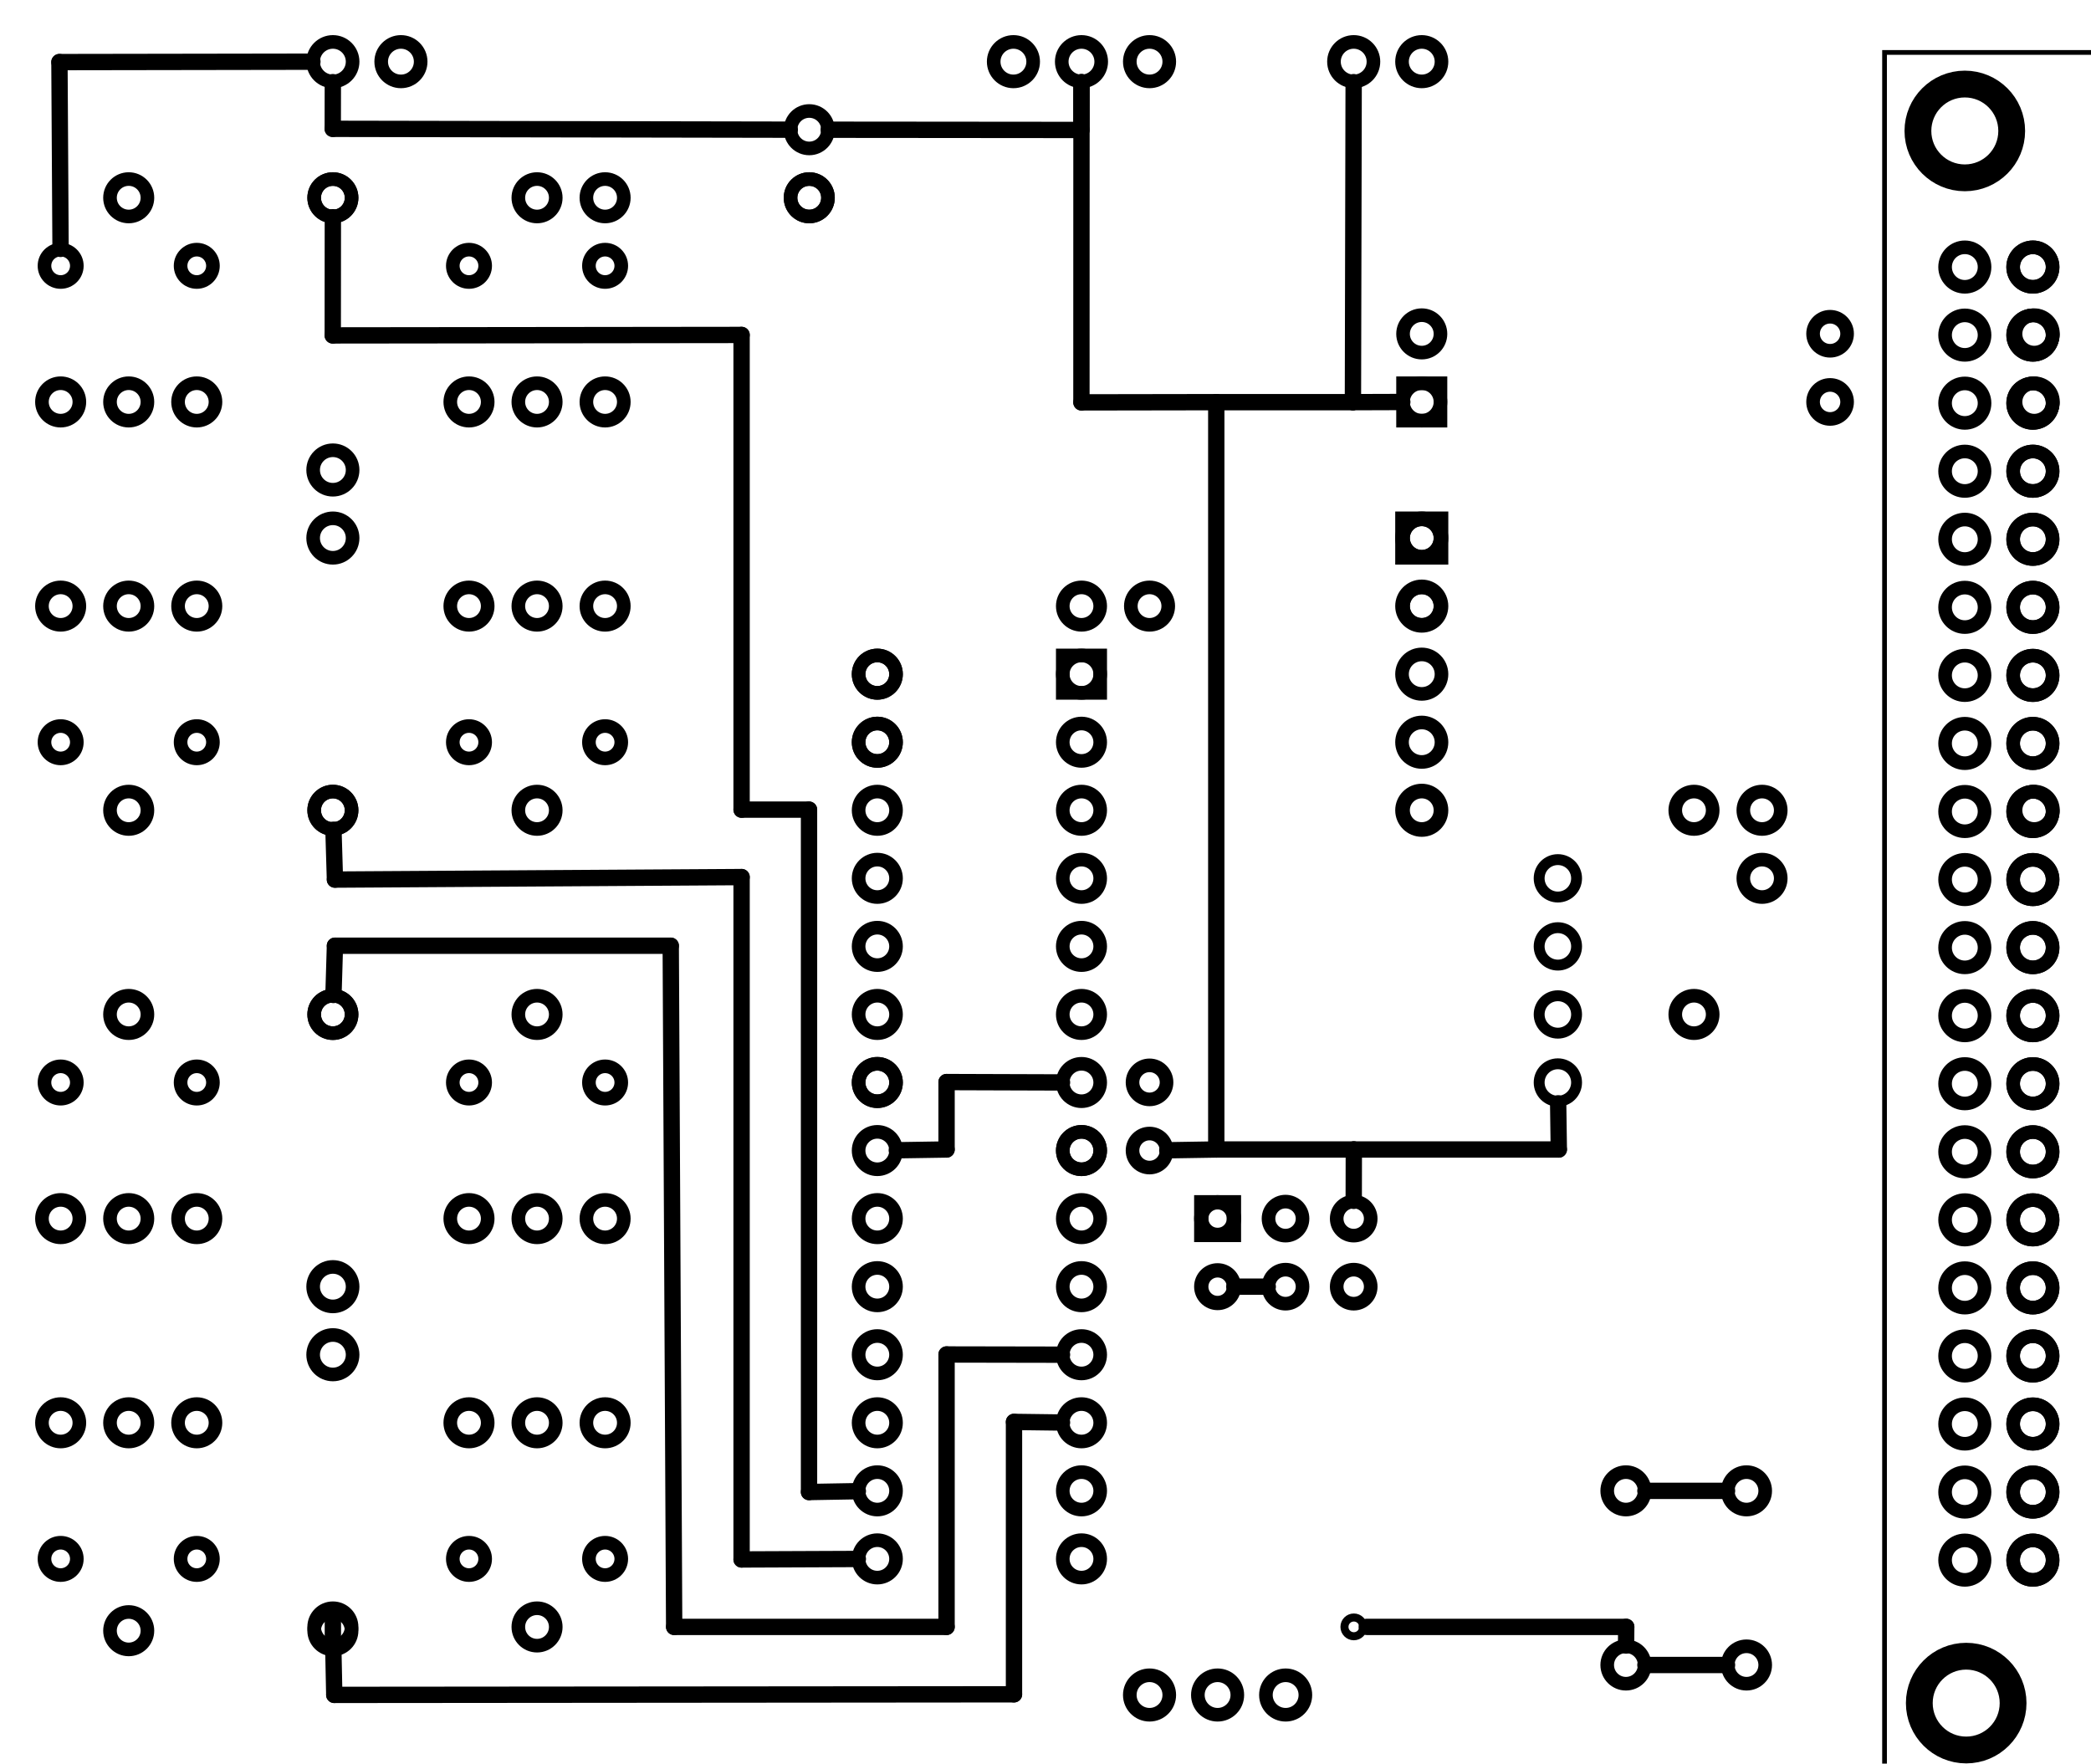 <?xml version='1.0' encoding='UTF-8' standalone='no'?>
<!-- Created with Fritzing (http://www.fritzing.org/) -->
<svg xmlns="http://www.w3.org/2000/svg" width="3.072in" height="2.591in" x="0in" version="1.2" viewBox="0 0 221.206 186.583"  baseProfile="tiny" xmlns:svg="http://www.w3.org/2000/svg" y="0in">
 <g transform="matrix(-1, 0, 0, 1, 221.206, 0)">
  <g partID="854335990">
   <g transform="translate(22.123,5.26)">
    <g transform="matrix(0,1,-1,0,0,0)">
     <g id="board" >
      <rect width="183.676" id="boardoutline" height="84.463" x="0.288" fill="none" stroke="black" fill-opacity="0.5"  stroke-width="0.5" y="0.288"/>
     </g>
    </g>
   </g>
  </g>
  <g partID="57640">
   <g id="board" />
  </g>
  <g partID="854455601">
   <g transform="translate(59.11,90.273)">
    <g transform="matrix(0,1,-1,0,0,0)">
     <g id="copper1" >
      <circle id="connector4" r="1.98" cx="2.649" cy="2.714" fill="none" stroke="black"  stroke-width="1.152"/>
      <circle id="connector5" r="1.98" cx="9.85" cy="2.714" fill="none" stroke="black"  stroke-width="1.152"/>
      <circle id="connector6" r="1.979" cx="17.051" cy="2.714" fill="none" stroke="black"  stroke-width="1.152"/>
      <circle id="connector7" r="1.979" cx="24.25" cy="2.714" fill="none" stroke="black"  stroke-width="1.152"/>
     </g>
    </g>
   </g>
  </g>
  <g partID="854472931">
   <g transform="translate(173.756,11.563)">
    <g transform="matrix(0,-1,1,0,0,0)">
     <g id="copper1" >
      <g id="copper0" >
       <circle id="connector0pin" r="2.088" cx="5.04" cy="5.04" fill="none" stroke="black"  stroke-width="1.44"/>
       <circle id="connector1pin" r="2.088" cx="5.04" cy="12.24" fill="none" stroke="black"  stroke-width="1.44"/>
      </g>
     </g>
    </g>
   </g>
  </g>
  <g partID="854472901">
   <g transform="translate(65.756,11.563)">
    <g transform="matrix(0,-1,1,0,0,0)">
     <g id="copper1" >
      <g id="copper0" >
       <circle id="connector0pin" r="2.088" cx="5.04" cy="5.04" fill="none" stroke="black"  stroke-width="1.44"/>
       <circle id="connector1pin" r="2.088" cx="5.04" cy="12.24" fill="none" stroke="black"  stroke-width="1.44"/>
      </g>
     </g>
    </g>
   </g>
  </g>
  <g partID="854498881">
   <g transform="translate(102.476,111.629)">
    <g transform="matrix(0,1,-1,0,0,0)">
     <g id="copper1" >
      <circle id="connector0pin" r="1.8" cx="2.88" cy="2.88" fill="none" stroke="black"  stroke-width="1.44"/>
      <circle id="connector1pin" r="1.8" cx="10.093" cy="2.88" fill="none" stroke="black"  stroke-width="1.44"/>
     </g>
    </g>
   </g>
  </g>
  <g partID="854474411">
   <g transform="translate(30.476,32.429)">
    <g transform="matrix(0,1,-1,0,0,0)">
     <g id="copper1" >
      <circle id="connector0pin" r="1.8" cx="2.88" cy="2.88" fill="none" stroke="black"  stroke-width="1.44"/>
      <circle id="connector1pin" r="1.8" cx="10.093" cy="2.88" fill="none" stroke="black"  stroke-width="1.44"/>
     </g>
    </g>
   </g>
  </g>
  <g partID="854474441">
   <g transform="translate(63.236,46.483)">
    <g transform="matrix(0,-1,1,0,0,0)">
     <g id="copper1" >
      <g id="copper0" >
       <rect width="3.96" id="rect11" height="3.96" x="1.98" fill="none" stroke="black"  y="5.58" stroke-width="1.44"/>
       <circle r="1.98" id="connector0pin" cx="3.96" cy="7.56" fill="none" stroke="black"  stroke-width="1.44"/>
       <circle r="1.98" id="connector1pin" cx="11.16" cy="7.56" fill="none" stroke="black"  stroke-width="1.44"/>
      </g>
     </g>
    </g>
   </g>
  </g>
  <g partID="854440011">
   <g transform="translate(195.356,33.163)">
    <g transform="matrix(0,-1,1,0,0,0)">
     <g id="copper1" >
      <g id="copper0" >
       <circle id="connector0pin" r="1.712" cx="5.04" cy="5.04" fill="none" stroke="black"  stroke-width="1.44"/>
       <circle id="connector1pin" r="1.712" cx="5.04" cy="19.44" fill="none" stroke="black"  stroke-width="1.44"/>
      </g>
     </g>
    </g>
   </g>
  </g>
  <g partID="854439991">
   <g transform="translate(152.156,33.163)">
    <g transform="matrix(5.55112e-16,-1,1,5.55112e-16,0,0)">
     <g id="copper1" >
      <g id="copper0" >
       <circle id="connector0pin" r="1.712" cx="5.04" cy="5.04" fill="none" stroke="black"  stroke-width="1.44"/>
       <circle id="connector1pin" r="1.712" cx="5.04" cy="19.44" fill="none" stroke="black"  stroke-width="1.44"/>
      </g>
     </g>
    </g>
   </g>
  </g>
  <g partID="854419251">
   <g transform="translate(152.156,83.563)">
    <g transform="matrix(0,-1,1,0,0,0)">
     <g id="copper1" >
      <g id="copper0" >
       <circle id="connector0pin" r="1.712" cx="5.04" cy="5.04" fill="none" stroke="black"  stroke-width="1.44"/>
       <circle id="connector1pin" r="1.712" cx="5.04" cy="19.44" fill="none" stroke="black"  stroke-width="1.44"/>
      </g>
     </g>
    </g>
   </g>
  </g>
  <g partID="854419231">
   <g transform="translate(195.356,83.563)">
    <g transform="matrix(0,-1,1,0,0,0)">
     <g id="copper1" >
      <g id="copper0" >
       <circle id="connector0pin" r="1.712" cx="5.04" cy="5.04" fill="none" stroke="black"  stroke-width="1.44"/>
       <circle id="connector1pin" r="1.712" cx="5.04" cy="19.44" fill="none" stroke="black"  stroke-width="1.44"/>
      </g>
     </g>
    </g>
   </g>
  </g>
  <g partID="854417181">
   <g transform="translate(195.356,119.563)">
    <g transform="matrix(0,-1,1,0,0,0)">
     <g id="copper1" >
      <g id="copper0" >
       <circle id="connector0pin" r="1.712" cx="5.04" cy="5.04" fill="none" stroke="black"  stroke-width="1.44"/>
       <circle id="connector1pin" r="1.712" cx="5.04" cy="19.44" fill="none" stroke="black"  stroke-width="1.44"/>
      </g>
     </g>
    </g>
   </g>
  </g>
  <g partID="854416101">
   <g transform="translate(152.156,119.563)">
    <g transform="matrix(0,-1,1,0,0,0)">
     <g id="copper1" >
      <g id="copper0" >
       <circle id="connector0pin" r="1.712" cx="5.04" cy="5.04" fill="none" stroke="black"  stroke-width="1.44"/>
       <circle id="connector1pin" r="1.712" cx="5.04" cy="19.44" fill="none" stroke="black"  stroke-width="1.44"/>
      </g>
     </g>
    </g>
   </g>
  </g>
  <g partID="854413011">
   <g transform="translate(195.356,169.963)">
    <g transform="matrix(0,-1,1,0,0,0)">
     <g id="copper1" >
      <g id="copper0" >
       <circle id="connector0pin" r="1.712" cx="5.04" cy="5.04" fill="none" stroke="black"  stroke-width="1.44"/>
       <circle id="connector1pin" r="1.712" cx="5.04" cy="19.44" fill="none" stroke="black"  stroke-width="1.44"/>
      </g>
     </g>
    </g>
   </g>
  </g>
  <g partID="854408931">
   <g transform="translate(152.156,169.963)">
    <g transform="matrix(0,-1,1,0,0,0)">
     <g id="copper1" >
      <g id="copper0" >
       <circle id="connector0pin" r="1.712" cx="5.04" cy="5.04" fill="none" stroke="black"  stroke-width="1.44"/>
       <circle id="connector1pin" r="1.712" cx="5.04" cy="19.44" fill="none" stroke="black"  stroke-width="1.44"/>
      </g>
     </g>
    </g>
   </g>
  </g>
  <g partID="854340291">
   <g transform="translate(5.365,5.875)">
    <g id="copper1" >
     <circle r="4.961" id="nonconn0" cx="7.978" cy="7.978" fill="none" stroke="black"  stroke-width="2.835"/>
    </g>
   </g>
  </g>
  <g partID="854340261">
   <g transform="translate(5.218,172.201)">
    <g id="copper1" >
     <circle r="4.961" id="nonconn0" cx="7.978" cy="7.978" fill="none" stroke="black"  stroke-width="2.835"/>
    </g>
   </g>
  </g>
  <g partID="854344601">
   <g transform="translate(104.636,174.283)">
    <g transform="matrix(0,1,-1,0,0,0)">
     <g id="copper1" >
      <g id="copper0" >
       <circle id="connector0pin" r="2.088" cx="5.04" cy="5.04" fill="none" stroke="black"  stroke-width="1.44"/>
       <circle id="connector1pin" r="2.088" cx="5.04" cy="12.24" fill="none" stroke="black"  stroke-width="1.44"/>
       <circle id="connector2pin" r="2.088" cx="5.04" cy="19.44" fill="none" stroke="black"  stroke-width="1.44"/>
      </g>
     </g>
    </g>
   </g>
  </g>
  <g partID="854344581">
   <g transform="translate(119.036,1.483)">
    <g transform="matrix(0,1,-1,0,0,0)">
     <g id="copper1" >
      <g id="copper0" >
       <circle id="connector0pin" r="2.088" cx="5.04" cy="5.04" fill="none" stroke="black"  stroke-width="1.44"/>
       <circle id="connector1pin" r="2.088" cx="5.04" cy="12.24" fill="none" stroke="black"  stroke-width="1.44"/>
       <circle id="connector2pin" r="2.088" cx="5.04" cy="19.44" fill="none" stroke="black"  stroke-width="1.44"/>
      </g>
     </g>
    </g>
   </g>
  </g>
  <g partID="854462621">
   <g transform="translate(1.102,23.213)">
    <g id="copper1"  gorn="0.3">
     <g id="copper0"  gorn="0.3.0">
      <circle r="2.088" id="connector0pin" cx="5.04" cy="5.04" fill="none" stroke="black"  stroke-width="1.44" gorn="0.3.0.0"/>
      <circle r="2.088" id="connector1pin" cx="5.04" cy="12.24" fill="none" stroke="black"  stroke-width="1.44" gorn="0.3.0.1"/>
      <circle r="2.088" id="connector2pin" cx="5.04" cy="19.44" fill="none" stroke="black"  stroke-width="1.44" gorn="0.3.0.2"/>
      <circle r="2.088" id="connector3pin" cx="5.04" cy="26.64" fill="none" stroke="black"  stroke-width="1.44" gorn="0.3.0.3"/>
      <circle r="2.088" id="connector4pin" cx="5.04" cy="33.84" fill="none" stroke="black"  stroke-width="1.44" gorn="0.3.0.4"/>
      <circle r="2.088" id="connector5pin" cx="5.04" cy="41.04" fill="none" stroke="black"  stroke-width="1.44" gorn="0.3.0.5"/>
      <circle r="2.088" id="connector6pin" cx="5.04" cy="48.24" fill="none" stroke="black"  stroke-width="1.44" gorn="0.3.0.6"/>
      <circle r="2.088" id="connector7pin" cx="5.04" cy="55.44" fill="none" stroke="black"  stroke-width="1.44" gorn="0.3.0.7"/>
      <circle r="2.088" id="connector8pin" cx="5.04" cy="62.64" fill="none" stroke="black"  stroke-width="1.44" gorn="0.3.0.8"/>
      <circle r="2.088" id="connector9pin" cx="5.04" cy="69.84" fill="none" stroke="black"  stroke-width="1.44" gorn="0.3.0.9"/>
      <circle r="2.088" id="connector10pin" cx="5.04" cy="77.04" fill="none" stroke="black"  stroke-width="1.44" gorn="0.3.0.10"/>
      <circle r="2.088" id="connector11pin" cx="5.04" cy="84.24" fill="none" stroke="black"  stroke-width="1.44" gorn="0.3.0.11"/>
      <circle r="2.088" id="connector12pin" cx="5.04" cy="91.44" fill="none" stroke="black"  stroke-width="1.44" gorn="0.3.0.12"/>
      <circle r="2.088" id="connector13pin" cx="5.04" cy="98.64" fill="none" stroke="black"  stroke-width="1.44" gorn="0.3.0.13"/>
      <circle r="2.088" id="connector14pin" cx="5.04" cy="105.84" fill="none" stroke="black"  stroke-width="1.44" gorn="0.3.0.14"/>
      <circle r="2.088" id="connector15pin" cx="5.04" cy="113.04" fill="none" stroke="black"  stroke-width="1.44" gorn="0.3.0.15"/>
      <circle r="2.088" id="connector16pin" cx="5.04" cy="120.24" fill="none" stroke="black"  stroke-width="1.44" gorn="0.3.0.16"/>
      <circle r="2.088" id="connector17pin" cx="5.04" cy="127.44" fill="none" stroke="black"  stroke-width="1.44" gorn="0.3.0.17"/>
      <circle r="2.088" id="connector18pin" cx="5.04" cy="134.64" fill="none" stroke="black"  stroke-width="1.44" gorn="0.3.0.18"/>
      <circle r="2.088" id="connector19pin" cx="5.04" cy="141.84" fill="none" stroke="black"  stroke-width="1.44" gorn="0.3.0.19"/>
      <circle r="2.088" id="connector0pin" cx="5.04" cy="5.04" fill="none" stroke="black"  stroke-width="1.44" gorn="0.3.0.20"/>
      <circle r="2.088" id="connector1pin" cx="5.04" cy="12.24" fill="none" stroke="black"  stroke-width="1.44" gorn="0.3.0.21"/>
      <circle r="2.088" id="connector2pin" cx="5.04" cy="19.44" fill="none" stroke="black"  stroke-width="1.44" gorn="0.3.0.22"/>
      <circle r="2.088" id="connector3pin" cx="5.04" cy="26.64" fill="none" stroke="black"  stroke-width="1.44" gorn="0.3.0.23"/>
      <circle r="2.088" id="connector4pin" cx="5.04" cy="33.84" fill="none" stroke="black"  stroke-width="1.44" gorn="0.3.0.24"/>
      <circle r="2.088" id="connector5pin" cx="5.04" cy="41.04" fill="none" stroke="black"  stroke-width="1.44" gorn="0.3.0.25"/>
      <circle r="2.088" id="connector6pin" cx="5.04" cy="48.24" fill="none" stroke="black"  stroke-width="1.44" gorn="0.3.0.26"/>
      <circle r="2.088" id="connector7pin" cx="5.04" cy="55.44" fill="none" stroke="black"  stroke-width="1.44" gorn="0.3.0.27"/>
      <circle r="2.088" id="connector8pin" cx="5.04" cy="62.64" fill="none" stroke="black"  stroke-width="1.44" gorn="0.3.0.28"/>
      <circle r="2.088" id="connector9pin" cx="5.04" cy="69.84" fill="none" stroke="black"  stroke-width="1.44" gorn="0.3.0.29"/>
      <circle r="2.088" id="connector10pin" cx="5.04" cy="77.04" fill="none" stroke="black"  stroke-width="1.44" gorn="0.3.0.30"/>
      <circle r="2.088" id="connector11pin" cx="5.04" cy="84.24" fill="none" stroke="black"  stroke-width="1.44" gorn="0.3.0.31"/>
      <circle r="2.088" id="connector12pin" cx="5.04" cy="91.44" fill="none" stroke="black"  stroke-width="1.44" gorn="0.3.0.32"/>
      <circle r="2.088" id="connector13pin" cx="5.04" cy="98.64" fill="none" stroke="black"  stroke-width="1.44" gorn="0.3.0.33"/>
      <circle r="2.088" id="connector14pin" cx="5.04" cy="105.84" fill="none" stroke="black"  stroke-width="1.44" gorn="0.3.0.34"/>
      <circle r="2.088" id="connector15pin" cx="5.04" cy="113.04" fill="none" stroke="black"  stroke-width="1.44" gorn="0.3.0.35"/>
      <circle r="2.088" id="connector16pin" cx="5.04" cy="120.24" fill="none" stroke="black"  stroke-width="1.44" gorn="0.3.0.36"/>
      <circle r="2.088" id="connector17pin" cx="5.04" cy="127.44" fill="none" stroke="black"  stroke-width="1.44" gorn="0.3.0.37"/>
      <circle r="2.088" id="connector18pin" cx="5.04" cy="134.64" fill="none" stroke="black"  stroke-width="1.44" gorn="0.3.0.38"/>
      <circle r="2.088" id="connector19pin" cx="5.04" cy="141.84" fill="none" stroke="black"  stroke-width="1.44" gorn="0.3.0.39"/>
      <circle r="2.088" id="connector20pin" cx="12.24" cy="141.84" fill="none" stroke="black"  stroke-width="1.44" gorn="0.3.0.40"/>
      <circle r="2.088" id="connector21pin" cx="12.24" cy="134.64" fill="none" stroke="black"  stroke-width="1.44" gorn="0.3.0.41"/>
      <circle r="2.088" id="connector22pin" cx="12.24" cy="127.44" fill="none" stroke="black"  stroke-width="1.44" gorn="0.3.0.42"/>
      <circle r="2.088" id="connector23pin" cx="12.24" cy="120.24" fill="none" stroke="black"  stroke-width="1.44" gorn="0.3.0.43"/>
      <circle r="2.088" id="connector24pin" cx="12.24" cy="113.04" fill="none" stroke="black"  stroke-width="1.44" gorn="0.3.0.44"/>
      <circle r="2.088" id="connector25pin" cx="12.24" cy="105.84" fill="none" stroke="black"  stroke-width="1.44" gorn="0.3.0.45"/>
      <circle r="2.088" id="connector26pin" cx="12.24" cy="98.64" fill="none" stroke="black"  stroke-width="1.44" gorn="0.3.0.46"/>
      <circle r="2.088" id="connector27pin" cx="12.24" cy="91.44" fill="none" stroke="black"  stroke-width="1.44" gorn="0.3.0.47"/>
      <circle r="2.088" id="connector28pin" cx="12.24" cy="84.24" fill="none" stroke="black"  stroke-width="1.44" gorn="0.3.0.48"/>
      <circle r="2.088" id="connector29pin" cx="12.24" cy="77.04" fill="none" stroke="black"  stroke-width="1.44" gorn="0.3.0.49"/>
      <circle r="2.088" id="connector30pin" cx="12.24" cy="69.84" fill="none" stroke="black"  stroke-width="1.44" gorn="0.3.0.50"/>
      <circle r="2.088" id="connector31pin" cx="12.24" cy="62.64" fill="none" stroke="black"  stroke-width="1.44" gorn="0.3.0.51"/>
      <circle r="2.088" id="connector32pin" cx="12.24" cy="55.44" fill="none" stroke="black"  stroke-width="1.44" gorn="0.3.0.52"/>
      <circle r="2.088" id="connector33pin" cx="12.24" cy="48.24" fill="none" stroke="black"  stroke-width="1.44" gorn="0.3.0.53"/>
      <circle r="2.088" id="connector34pin" cx="12.24" cy="41.04" fill="none" stroke="black"  stroke-width="1.44" gorn="0.3.0.54"/>
      <circle r="2.088" id="connector35pin" cx="12.24" cy="33.84" fill="none" stroke="black"  stroke-width="1.44" gorn="0.3.0.55"/>
      <circle r="2.088" id="connector36pin" cx="12.24" cy="26.64" fill="none" stroke="black"  stroke-width="1.44" gorn="0.3.0.56"/>
      <circle r="2.088" id="connector37pin" cx="12.24" cy="19.44" fill="none" stroke="black"  stroke-width="1.44" gorn="0.3.0.57"/>
      <circle r="2.088" id="connector38pin" cx="12.24" cy="12.24" fill="none" stroke="black"  stroke-width="1.44" gorn="0.3.0.58"/>
      <circle r="2.088" id="connector39pin" cx="12.24" cy="5.04" fill="none" stroke="black"  stroke-width="1.44" gorn="0.3.0.59"/>
     </g>
    </g>
   </g>
  </g>
  <g partID="76841">
   <g transform="translate(175.196,50.731)">
    <g transform="matrix(-1,0,0,-1,0,0)">
     <g id="copper1" >
      <g id="copper0" >
       <circle id="connector0pin" r="1.98" cx="3.6" cy="8.208" fill="none" stroke="black"  stroke-width="1.44"/>
       <circle id="connector1pin" r="1.98" cx="10.8" cy="8.208" fill="none" stroke="black"  stroke-width="1.44"/>
       <circle id="connector2pin" r="1.98" cx="18" cy="8.208" fill="none" stroke="black"  stroke-width="1.44"/>
      </g>
     </g>
    </g>
   </g>
  </g>
  <g partID="76831">
   <g transform="translate(175.196,72.331)">
    <g transform="matrix(-1,0,0,-1,0,0)">
     <g id="copper1" >
      <g id="copper0" >
       <circle id="connector0pin" r="1.98" cx="3.6" cy="8.208" fill="none" stroke="black"  stroke-width="1.44"/>
       <circle id="connector1pin" r="1.98" cx="10.8" cy="8.208" fill="none" stroke="black"  stroke-width="1.44"/>
       <circle id="connector2pin" r="1.98" cx="18" cy="8.208" fill="none" stroke="black"  stroke-width="1.44"/>
      </g>
     </g>
    </g>
   </g>
  </g>
  <g partID="68781">
   <g transform="translate(175.196,137.131)">
    <g transform="matrix(-1,0,0,-1,0,0)">
     <g id="copper1" >
      <g id="copper0" >
       <circle id="connector0pin" r="1.98" cx="3.6" cy="8.208" fill="none" stroke="black"  stroke-width="1.44"/>
       <circle id="connector1pin" r="1.98" cx="10.8" cy="8.208" fill="none" stroke="black"  stroke-width="1.44"/>
       <circle id="connector2pin" r="1.98" cx="18" cy="8.208" fill="none" stroke="black"  stroke-width="1.44"/>
      </g>
     </g>
    </g>
   </g>
  </g>
  <g partID="67371">
   <g transform="translate(175.196,158.731)">
    <g transform="matrix(-1,0,0,-1,0,0)">
     <g id="copper1" >
      <g id="copper0" >
       <circle id="connector0pin" r="1.98" cx="3.6" cy="8.208" fill="none" stroke="black"  stroke-width="1.44"/>
       <circle id="connector1pin" r="1.98" cx="10.8" cy="8.208" fill="none" stroke="black"  stroke-width="1.44"/>
       <circle id="connector2pin" r="1.98" cx="18" cy="8.208" fill="none" stroke="black"  stroke-width="1.44"/>
      </g>
     </g>
    </g>
   </g>
  </g>
  <g partID="76861">
   <g transform="translate(196.796,34.315)">
    <g id="copper1" >
     <g id="copper0" >
      <circle id="connector0pin" r="1.98" cx="3.6" cy="8.208" fill="none" stroke="black"  stroke-width="1.44"/>
      <circle id="connector1pin" r="1.98" cx="10.8" cy="8.208" fill="none" stroke="black"  stroke-width="1.44"/>
      <circle id="connector2pin" r="1.98" cx="18" cy="8.208" fill="none" stroke="black"  stroke-width="1.44"/>
     </g>
    </g>
   </g>
  </g>
  <g partID="76851">
   <g transform="translate(196.796,55.915)">
    <g id="copper1" >
     <g id="copper0" >
      <circle id="connector0pin" r="1.98" cx="3.6" cy="8.208" fill="none" stroke="black"  stroke-width="1.44"/>
      <circle id="connector1pin" r="1.98" cx="10.8" cy="8.208" fill="none" stroke="black"  stroke-width="1.44"/>
      <circle id="connector2pin" r="1.98" cx="18" cy="8.208" fill="none" stroke="black"  stroke-width="1.44"/>
     </g>
    </g>
   </g>
  </g>
  <g partID="68871">
   <g transform="translate(196.796,120.715)">
    <g id="copper1" >
     <g id="copper0" >
      <circle id="connector0pin" r="1.98" cx="3.6" cy="8.208" fill="none" stroke="black"  stroke-width="1.44"/>
      <circle id="connector1pin" r="1.98" cx="10.8" cy="8.208" fill="none" stroke="black"  stroke-width="1.44"/>
      <circle id="connector2pin" r="1.98" cx="18" cy="8.208" fill="none" stroke="black"  stroke-width="1.44"/>
     </g>
    </g>
   </g>
  </g>
  <g partID="68841">
   <g transform="translate(196.796,142.315)">
    <g id="copper1" >
     <g id="copper0" >
      <circle id="connector0pin" r="1.98" cx="3.6" cy="8.208" fill="none" stroke="black"  stroke-width="1.44"/>
      <circle id="connector1pin" r="1.98" cx="10.8" cy="8.208" fill="none" stroke="black"  stroke-width="1.44"/>
      <circle id="connector2pin" r="1.98" cx="18" cy="8.208" fill="none" stroke="black"  stroke-width="1.44"/>
     </g>
    </g>
   </g>
  </g>
  <g partID="76941">
   <g transform="translate(161.696,83.023)">
    <g transform="matrix(1,0,0,1,0,0)">
     <g id="copper1" >
      <!-- <rect width="55" x="10" y="10" fill="none" height="55" stroke="rgb(255, 191, 0)" stroke-width="20" /> -->
      <circle r="1.98" id="connector0pin" cx="2.7" cy="2.7" fill="none" stroke="black"  stroke-width="1.44"/>
      <circle r="1.98" id="connector1pin" cx="24.3" cy="2.7" fill="none" stroke="black"  stroke-width="1.44"/>
     </g>
    </g>
   </g>
  </g>
  <g partID="76931">
   <g transform="translate(183.296,83.023)">
    <g transform="matrix(1,0,0,1,0,0)">
     <g id="copper1" >
      <!-- <rect width="55" x="10" y="10" fill="none" height="55" stroke="rgb(255, 191, 0)" stroke-width="20" /> -->
      <circle r="1.98" id="connector0pin" cx="2.7" cy="2.7" fill="none" stroke="black"  stroke-width="1.44"/>
      <circle r="1.98" id="connector1pin" cx="24.3" cy="2.7" fill="none" stroke="black"  stroke-width="1.44"/>
     </g>
    </g>
   </g>
  </g>
  <g partID="76921">
   <g transform="translate(161.696,18.223)">
    <g transform="matrix(1,0,0,1,0,0)">
     <g id="copper1" >
      <!-- <rect width="55" x="10" y="10" fill="none" height="55" stroke="rgb(255, 191, 0)" stroke-width="20" /> -->
      <circle r="1.98" id="connector0pin" cx="2.7" cy="2.7" fill="none" stroke="black"  stroke-width="1.44"/>
      <circle r="1.98" id="connector1pin" cx="24.3" cy="2.7" fill="none" stroke="black"  stroke-width="1.44"/>
     </g>
    </g>
   </g>
  </g>
  <g partID="76911">
   <g transform="translate(183.296,18.223)">
    <g transform="matrix(1,0,0,1,0,0)">
     <g id="copper1" >
      <!-- <rect width="55" x="10" y="10" fill="none" height="55" stroke="rgb(255, 191, 0)" stroke-width="20" /> -->
      <circle r="1.98" id="connector0pin" cx="2.7" cy="2.7" fill="none" stroke="black"  stroke-width="1.44"/>
      <circle r="1.98" id="connector1pin" cx="24.3" cy="2.7" fill="none" stroke="black"  stroke-width="1.44"/>
     </g>
    </g>
   </g>
  </g>
  <g partID="70891">
   <g transform="translate(161.696,104.623)">
    <g transform="matrix(1,0,0,1,0,0)">
     <g id="copper1" >
      <!-- <rect width="55" x="10" y="10" fill="none" height="55" stroke="rgb(255, 191, 0)" stroke-width="20" /> -->
      <circle r="1.98" id="connector0pin" cx="2.7" cy="2.7" fill="none" stroke="black"  stroke-width="1.44"/>
      <circle r="1.98" id="connector1pin" cx="24.3" cy="2.7" fill="none" stroke="black"  stroke-width="1.44"/>
     </g>
    </g>
   </g>
  </g>
  <g partID="70881">
   <g transform="translate(183.296,104.623)">
    <g transform="matrix(1,0,0,1,0,0)">
     <g id="copper1" >
      <!-- <rect width="55" x="10" y="10" fill="none" height="55" stroke="rgb(255, 191, 0)" stroke-width="20" /> -->
      <circle r="1.98" id="connector0pin" cx="2.7" cy="2.7" fill="none" stroke="black"  stroke-width="1.44"/>
      <circle r="1.98" id="connector1pin" cx="24.3" cy="2.7" fill="none" stroke="black"  stroke-width="1.44"/>
     </g>
    </g>
   </g>
  </g>
  <g partID="70651">
   <g transform="translate(183.296,169.819)">
    <g transform="matrix(1,0,0,1,0,0)">
     <g id="copper1" >
      <!-- <rect width="55" x="10" y="10" fill="none" height="55" stroke="rgb(255, 191, 0)" stroke-width="20" /> -->
      <circle r="1.98" id="connector0pin" cx="2.7" cy="2.7" fill="none" stroke="black"  stroke-width="1.44"/>
      <circle r="1.98" id="connector1pin" cx="24.3" cy="2.7" fill="none" stroke="black"  stroke-width="1.44"/>
     </g>
    </g>
   </g>
  </g>
  <g partID="854504811">
   <g transform="translate(140.096,9.223)">
    <g transform="matrix(0,1,-1,0,0,0)">
     <g id="copper1" >
      <!-- <rect width="55" x="35" y="35" fill="none" height="55" stroke="rgb(255, 191, 0)" stroke-width="20" /> -->
      <circle r="1.98" id="connector0pin" cx="4.5" cy="4.5" fill="none" stroke="black"  stroke-width="1.44"/>
      <circle r="1.98" id="connector1pin" cx="11.7" cy="4.5" fill="none" stroke="black"  stroke-width="1.44"/>
     </g>
    </g>
   </g>
  </g>
  <g partID="854504791">
   <g transform="translate(132.896,18.223)">
    <g transform="matrix(1,0,0,1,0,0)">
     <g id="copper1" >
      <!-- <rect width="55" x="10" y="10" fill="none" height="55" stroke="rgb(255, 191, 0)" stroke-width="20" /> -->
      <circle r="1.98" id="connector0pin" cx="2.7" cy="2.7" fill="none" stroke="black"  stroke-width="1.44"/>
      <circle r="1.98" id="connector1pin" cx="24.3" cy="2.7" fill="none" stroke="black"  stroke-width="1.44"/>
     </g>
    </g>
   </g>
  </g>
  <g partID="854459461">
   <g transform="translate(30.296,97.423)">
    <g transform="matrix(0,-1,1,0,0,0)">
     <g id="copper1" >
      <!-- <rect width="55" x="35" y="35" fill="none" height="55" stroke="rgb(255, 191, 0)" stroke-width="20" /> -->
      <circle r="1.98" id="connector0pin" cx="4.5" cy="4.5" fill="none" stroke="black"  stroke-width="1.44"/>
      <circle r="1.98" id="connector1pin" cx="11.7" cy="4.5" fill="none" stroke="black"  stroke-width="1.44"/>
     </g>
    </g>
   </g>
  </g>
  <g partID="854459441">
   <g transform="translate(39.296,110.023)">
    <g transform="matrix(0,-1,1,0,0,0)">
     <g id="copper1" >
      <!-- <rect width="55" x="10" y="10" fill="none" height="55" stroke="rgb(255, 191, 0)" stroke-width="20" /> -->
      <circle r="1.98" id="connector0pin" cx="2.7" cy="2.7" fill="none" stroke="black"  stroke-width="1.44"/>
      <circle r="1.98" id="connector1pin" cx="24.3" cy="2.7" fill="none" stroke="black"  stroke-width="1.44"/>
     </g>
    </g>
   </g>
  </g>
  <g partID="70601">
   <g transform="translate(161.696,169.423)">
    <g transform="matrix(1,0,0,1,0,0)">
     <g id="copper1" >
      <!-- <rect width="55" x="10" y="10" fill="none" height="55" stroke="rgb(255, 191, 0)" stroke-width="20" /> -->
      <circle r="1.98" id="connector0pin" cx="2.7" cy="2.7" fill="none" stroke="black"  stroke-width="1.44"/>
      <circle r="1.98" id="connector1pin" cx="24.3" cy="2.7" fill="none" stroke="black"  stroke-width="1.44"/>
     </g>
    </g>
   </g>
  </g>
  <g partID="76951">
   <g transform="translate(180.956,44.683)">
    <g id="copper1" >
     <g id="copper0" >
      <circle id="connector0pin" r="2.088" cx="5.04" cy="5.04" fill="none" stroke="black"  stroke-width="1.44"/>
      <circle id="connector1pin" r="2.088" cx="5.04" cy="12.24" fill="none" stroke="black"  stroke-width="1.44"/>
     </g>
    </g>
   </g>
  </g>
  <g partID="71141">
   <g transform="translate(180.956,131.083)">
    <g id="copper1" >
     <g id="copper0" >
      <circle id="connector0pin" r="2.088" cx="5.04" cy="5.04" fill="none" stroke="black"  stroke-width="1.44"/>
      <circle id="connector1pin" r="2.088" cx="5.04" cy="12.24" fill="none" stroke="black"  stroke-width="1.44"/>
     </g>
    </g>
   </g>
  </g>
  <g partID="116271">
   <g transform="translate(52.042,155.302)">
    <g transform="matrix(0,1,-1,0,0,0)">
     <g id="copper1" >
      <g id="copper0" >
       <circle id="connector0pad" r="1.98" cx="20.846" cy="15.602" fill="none" stroke="black"  stroke-width="1.44"/>
       <circle id="connector1pad" r="1.98" cx="2.421" cy="15.602" fill="none" stroke="black"  stroke-width="1.44"/>
       <circle id="connector2pad" r="1.98" cx="20.846" cy="2.846" fill="none" stroke="black"  stroke-width="1.44"/>
       <circle id="connector3pad" r="1.98" cx="2.421" cy="2.846" fill="none" stroke="black"  stroke-width="1.44"/>
      </g>
     </g>
    </g>
   </g>
  </g>
  <g partID="126871">
   <g transform="translate(65.756,51.883)">
    <g id="copper1" >
     <g id="copper0" >
      <rect width="4.176" id="square" height="4.176" x="2.952" fill="none" stroke="black"  stroke-width="1.44" y="2.952"/>
      <circle id="connector0pin" r="2.088" cx="5.04" cy="5.04" fill="none" stroke="black"  stroke-width="1.44"/>
      <circle id="connector1pin" r="2.088" cx="5.04" cy="12.24" fill="none" stroke="black"  stroke-width="1.44"/>
      <circle id="connector2pin" r="2.088" cx="5.04" cy="19.44" fill="none" stroke="black"  stroke-width="1.44"/>
      <circle id="connector3pin" r="2.088" cx="5.04" cy="26.64" fill="none" stroke="black"  stroke-width="1.44"/>
      <circle id="connector4pin" r="2.088" cx="5.04" cy="33.84" fill="none" stroke="black"  stroke-width="1.44"/>
     </g>
    </g>
   </g>
  </g>
  <g partID="854519061">
   <g transform="translate(102.476,67.003)">
    <g id="copper1"  stroke-width="0">
     <g id="copper0"  stroke-width="0">
      <rect width="3.96" height="3.96" x="2.34" fill="none" stroke="black"  y="2.34" stroke-width="1.44"/>
      <circle id="connector0pin" r="1.98" cx="4.32" cy="4.32" fill="none" stroke="black"  stroke-width="1.44"/>
      <circle id="connector27pin" r="1.98" cx="25.92" cy="4.32" fill="none" stroke="black"  stroke-width="1.44"/>
      <circle id="connector1pin" r="1.98" cx="4.32" cy="11.52" fill="none" stroke="black"  stroke-width="1.44"/>
      <circle id="connector26pin" r="1.98" cx="25.92" cy="11.52" fill="none" stroke="black"  stroke-width="1.44"/>
      <circle id="connector2pin" r="1.98" cx="4.32" cy="18.72" fill="none" stroke="black"  stroke-width="1.44"/>
      <circle id="connector25pin" r="1.98" cx="25.92" cy="18.72" fill="none" stroke="black"  stroke-width="1.44"/>
      <circle id="connector3pin" r="1.98" cx="4.32" cy="25.92" fill="none" stroke="black"  stroke-width="1.44"/>
      <circle id="connector24pin" r="1.98" cx="25.92" cy="25.92" fill="none" stroke="black"  stroke-width="1.44"/>
      <circle id="connector4pin" r="1.98" cx="4.32" cy="33.12" fill="none" stroke="black"  stroke-width="1.44"/>
      <circle id="connector23pin" r="1.98" cx="25.92" cy="33.12" fill="none" stroke="black"  stroke-width="1.44"/>
      <circle id="connector5pin" r="1.98" cx="4.32" cy="40.32" fill="none" stroke="black"  stroke-width="1.44"/>
      <circle id="connector22pin" r="1.98" cx="25.92" cy="40.32" fill="none" stroke="black"  stroke-width="1.44"/>
      <circle id="connector6pin" r="1.98" cx="4.32" cy="47.52" fill="none" stroke="black"  stroke-width="1.44"/>
      <circle id="connector21pin" r="1.98" cx="25.92" cy="47.52" fill="none" stroke="black"  stroke-width="1.44"/>
      <circle id="connector7pin" r="1.98" cx="4.32" cy="54.72" fill="none" stroke="black"  stroke-width="1.44"/>
      <circle id="connector20pin" r="1.98" cx="25.92" cy="54.72" fill="none" stroke="black"  stroke-width="1.44"/>
      <circle id="connector8pin" r="1.98" cx="4.32" cy="61.92" fill="none" stroke="black"  stroke-width="1.44"/>
      <circle id="connector19pin" r="1.98" cx="25.92" cy="61.92" fill="none" stroke="black"  stroke-width="1.44"/>
      <circle id="connector9pin" r="1.98" cx="4.32" cy="69.12" fill="none" stroke="black"  stroke-width="1.44"/>
      <circle id="connector18pin" r="1.98" cx="25.92" cy="69.12" fill="none" stroke="black"  stroke-width="1.44"/>
      <circle id="connector10pin" r="1.98" cx="4.32" cy="76.32" fill="none" stroke="black"  stroke-width="1.44"/>
      <circle id="connector17pin" r="1.98" cx="25.92" cy="76.32" fill="none" stroke="black"  stroke-width="1.44"/>
      <circle id="connector11pin" r="1.98" cx="4.32" cy="83.52" fill="none" stroke="black"  stroke-width="1.44"/>
      <circle id="connector16pin" r="1.98" cx="25.92" cy="83.52" fill="none" stroke="black"  stroke-width="1.44"/>
      <circle id="connector12pin" r="1.98" cx="4.32" cy="90.72" fill="none" stroke="black"  stroke-width="1.44"/>
      <circle id="connector15pin" r="1.98" cx="25.92" cy="90.72" fill="none" stroke="black"  stroke-width="1.44"/>
      <circle id="connector13pin" r="1.98" cx="4.32" cy="97.92" fill="none" stroke="black"  stroke-width="1.44"/>
      <circle id="connector14pin" r="1.98" cx="25.92" cy="97.92" fill="none" stroke="black"  stroke-width="1.44"/>
     </g>
    </g>
   </g>
  </g>
  <g partID="854531261">
   <g transform="translate(85.7,126.475)">
    <g id="copper1" >
     <g id="copper0" >
      <rect width="3.456" height="3.456" x="4.968" fill="none" stroke="black"  y="0.72" stroke-width="1.512"/>
      <circle id="connector0pad" r="1.728" cx="6.696" cy="2.448" fill="none" stroke="black"  stroke-width="1.512"/>
      <circle id="connector1pad" r="1.728" cx="6.696" cy="9.648" fill="none" stroke="black"  stroke-width="1.512"/>
     </g>
    </g>
   </g>
  </g>
  <g partID="854532671">
   <g transform="translate(88.089,131.803)">
    <g transform="matrix(-1,0,0,-1,0,0)">
     <g id="copper1" >
      <circle id="connector0pin" r="1.8" cx="2.88" cy="2.88" fill="none" stroke="black"  stroke-width="1.44"/>
      <circle id="connector1pin" r="1.8" cx="10.093" cy="2.88" fill="none" stroke="black"  stroke-width="1.44"/>
     </g>
    </g>
   </g>
  </g>
  <g partID="854532691">
   <g transform="translate(88.089,139.003)">
    <g transform="matrix(-1,0,0,-1,0,0)">
     <g id="copper1" >
      <circle id="connector0pin" r="1.8" cx="2.88" cy="2.88" fill="none" stroke="black"  stroke-width="1.44"/>
      <circle id="connector1pin" r="1.8" cx="10.093" cy="2.88" fill="none" stroke="black"  stroke-width="1.44"/>
     </g>
    </g>
   </g>
  </g>
  <g partID="854541941">
   <g transform="translate(95.096,59.623)">
    <g transform="matrix(1,0,0,1,0,0)">
     <g id="copper1" >
      <!-- <rect width="55" x="35" y="35" fill="none" height="55" stroke="rgb(255, 191, 0)" stroke-width="20" /> -->
      <circle r="1.98" id="connector0pin" cx="4.5" cy="4.5" fill="none" stroke="black"  stroke-width="1.44"/>
      <circle r="1.98" id="connector1pin" cx="11.7" cy="4.5" fill="none" stroke="black"  stroke-width="1.44"/>
     </g>
    </g>
   </g>
  </g>
  <g partID="854547831">
   <g transform="translate(1.244,80.971)">
    <g id="copper1" >
     <circle r="1.98" id="connector0pad" cx="4.752" cy="4.752" fill="none" stroke="black"  stroke-width="1.44"/>
     <circle r="1.98" id="connector1pad" cx="69.552" cy="4.752" fill="none" stroke="black"  stroke-width="1.44"/>
    </g>
   </g>
  </g>
  <g partID="854548401">
   <g transform="translate(1.244,30.571)">
    <g id="copper1" >
     <circle r="1.98" id="connector0pad" cx="4.752" cy="4.752" fill="none" stroke="black"  stroke-width="1.44"/>
     <circle r="1.98" id="connector1pad" cx="69.552" cy="33.552" fill="none" stroke="black"  stroke-width="1.44"/>
    </g>
   </g>
  </g>
  <g partID="854549121">
   <g transform="translate(66.044,59.371)">
    <g id="copper1" >
     <circle r="1.98" id="connector0pad" cx="4.752" cy="4.752" fill="none" stroke="black"  stroke-width="1.44"/>
     <circle r="1.98" id="connector1pad" cx="62.352" cy="19.152" fill="none" stroke="black"  stroke-width="1.44"/>
    </g>
   </g>
  </g>
  <g partID="854549361">
   <g transform="translate(1.244,37.771)">
    <g id="copper1" >
     <circle r="1.98" id="connector0pad" cx="4.752" cy="4.752" fill="none" stroke="black"  stroke-width="1.44"/>
     <circle r="1.98" id="connector1pad" cx="69.552" cy="19.152" fill="none" stroke="black"  stroke-width="1.44"/>
    </g>
   </g>
  </g>
  <g partID="854549581">
   <g transform="translate(66.044,52.171)">
    <g id="copper1" >
     <circle r="1.98" id="connector0pad" cx="4.752" cy="4.752" fill="none" stroke="black"  stroke-width="1.44"/>
     <circle r="1.98" id="connector1pad" cx="62.352" cy="19.152" fill="none" stroke="black"  stroke-width="1.44"/>
    </g>
   </g>
  </g>
  <g partID="854550441">
   <g transform="translate(102.044,109.771)">
    <g id="copper1" >
     <circle r="1.98" id="connector0pad" cx="4.752" cy="11.952" fill="none" stroke="black"  stroke-width="1.44"/>
     <circle r="1.98" id="connector1pad" cx="26.352" cy="4.752" fill="none" stroke="black"  stroke-width="1.44"/>
    </g>
   </g>
  </g>
  <g partID="854554431">
   <g transform="translate(74.965,169.098)">
    <g id="copper1" >
     <circle r="0.992" id="connector0pin" cx="3.017" cy="3.017" fill="none" stroke="black"  stroke-width="0.85"/>
    </g>
   </g>
  </g>
  <g partID="854443200">
   <line x1="186.009" y2="35.435" x2="142.756" y1="35.485" stroke="black" stroke-linecap="round" stroke-width="1.728"/>
  </g>
  <g partID="854383030">
   <line x1="185.998" y2="35.485" x2="186.009" y1="22.983" stroke="black" stroke-linecap="round" stroke-width="1.728"/>
  </g>
  <g partID="854528580">
   <line x1="142.756" y2="85.656" x2="135.622" y1="85.656" stroke="black" stroke-linecap="round" stroke-width="1.728"/>
  </g>
  <g partID="854528470">
   <line x1="135.622" y2="157.849" x2="135.622" y1="85.656" stroke="black" stroke-linecap="round" stroke-width="1.728"/>
  </g>
  <g partID="854528000">
   <line x1="135.622" y2="157.758" x2="130.456" y1="157.849" stroke="black" stroke-linecap="round" stroke-width="1.728"/>
  </g>
  <g partID="854382920">
   <line x1="142.756" y2="85.656" x2="142.756" y1="35.435" stroke="black" stroke-linecap="round" stroke-width="1.728"/>
  </g>
  <g partID="854513940">
   <line x1="92.536" y2="42.546" x2="78.078" y1="42.546" stroke="black" stroke-linecap="round" stroke-width="1.728"/>
  </g>
  <g partID="854497620">
   <line x1="106.802" y2="42.546" x2="92.536" y1="42.569" stroke="black" stroke-linecap="round" stroke-width="1.728"/>
  </g>
  <g partID="854496750">
   <line x1="78.078" y2="42.529" x2="72.856" y1="42.546" stroke="black" stroke-linecap="round" stroke-width="1.728"/>
  </g>
  <g partID="854486320">
   <line x1="214.925" y2="6.526" x2="188.164" y1="6.569" stroke="black" stroke-linecap="round" stroke-width="1.728"/>
  </g>
  <g partID="854486090">
   <line x1="214.807" y2="6.569" x2="214.925" y1="26.331" stroke="black" stroke-linecap="round" stroke-width="1.728"/>
  </g>
  <g partID="854483420">
   <line x1="106.796" y2="42.569" x2="106.802" y1="8.691" stroke="black" stroke-linecap="round" stroke-width="1.728"/>
  </g>
  <g partID="854483270">
   <line x1="78.001" y2="42.546" x2="78.078" y1="8.691" stroke="black" stroke-linecap="round" stroke-width="1.728"/>
  </g>
  <g partID="854527890">
   <line x1="142.756" y2="164.982" x2="142.756" y1="92.79" stroke="black" stroke-linecap="round" stroke-width="1.728"/>
  </g>
  <g partID="854382590">
   <line x1="185.778" y2="92.79" x2="142.756" y1="93.056" stroke="black" stroke-linecap="round" stroke-width="1.728"/>
  </g>
  <g partID="854527450">
   <line x1="142.756" y2="164.931" x2="130.456" y1="164.982" stroke="black" stroke-linecap="round" stroke-width="1.728"/>
  </g>
  <g partID="854382480">
   <line x1="185.935" y2="93.056" x2="185.778" y1="87.782" stroke="black" stroke-linecap="round" stroke-width="1.728"/>
  </g>
  <g partID="854382260">
   <line x1="185.778" y2="100.054" x2="150.251" y1="100.054" stroke="black" stroke-linecap="round" stroke-width="1.728"/>
  </g>
  <g partID="854527670">
   <line x1="121.07" y2="143.296" x2="121.07" y1="172.116" stroke="black" stroke-linecap="round" stroke-width="1.728"/>
  </g>
  <g partID="854527780">
   <line x1="149.889" y2="172.116" x2="121.07" y1="172.116" stroke="black" stroke-linecap="round" stroke-width="1.728"/>
  </g>
  <g partID="854527560">
   <line x1="121.07" y2="143.319" x2="108.856" y1="143.296" stroke="black" stroke-linecap="round" stroke-width="1.728"/>
  </g>
  <g partID="854382150">
   <line x1="150.251" y2="172.116" x2="149.889" y1="100.054" stroke="black" stroke-linecap="round" stroke-width="1.728"/>
  </g>
  <g partID="854382040">
   <line x1="185.934" y2="100.054" x2="185.778" y1="105.263" stroke="black" stroke-linecap="round" stroke-width="1.728"/>
  </g>
  <g partID="854527340">
   <line x1="113.936" y2="150.496" x2="108.856" y1="150.43" stroke="black" stroke-linecap="round" stroke-width="1.728"/>
  </g>
  <g partID="854381820">
   <line x1="113.936" y2="150.43" x2="113.936" y1="179.249" stroke="black" stroke-linecap="round" stroke-width="1.728"/>
  </g>
  <g partID="854381710">
   <line x1="185.848" y2="179.249" x2="113.936" y1="179.311" stroke="black" stroke-linecap="round" stroke-width="1.728"/>
  </g>
  <g partID="854381600">
   <line x1="185.954" y2="179.311" x2="185.848" y1="174.182" stroke="black" stroke-linecap="round" stroke-width="1.728"/>
  </g>
  <g partID="854507230">
   <line x1="106.802" y2="8.691" x2="106.798" y1="13.749" stroke="black" stroke-linecap="round" stroke-width="1.728"/>
  </g>
  <g partID="854506480">
   <line x1="133.536" y2="13.749" x2="106.802" y1="13.725" stroke="black" stroke-linecap="round" stroke-width="1.728"/>
  </g>
  <g partID="854506210">
   <line x1="186.009" y2="8.691" x2="186" y1="13.63" stroke="black" stroke-linecap="round" stroke-width="1.728"/>
  </g>
  <g partID="854505940">
   <line x1="137.656" y2="13.63" x2="186.009" y1="13.719" stroke="black" stroke-linecap="round" stroke-width="1.728"/>
  </g>
  <g partID="854514410">
   <line x1="92.536" y2="121.61" x2="92.535" y1="42.546" stroke="black" stroke-linecap="round" stroke-width="1.728"/>
  </g>
  <g partID="854524990">
   <line x1="92.535" y2="121.693" x2="97.716" y1="121.61" stroke="black" stroke-linecap="round" stroke-width="1.728"/>
  </g>
  <g partID="854374260">
   <line x1="47.136" y2="157.723" x2="38.5" y1="157.723" stroke="black" stroke-linecap="round" stroke-width="1.728"/>
  </g>
  <g partID="854373550">
   <line x1="47.136" y2="176.148" x2="38.5" y1="176.148" stroke="black" stroke-linecap="round" stroke-width="1.728"/>
  </g>
  <g partID="70670">
   <line x1="185.996" y2="170.459" x2="185.996" y1="174.183" stroke="black" stroke-linecap="round" stroke-width="1.728"/>
  </g>
  <g partID="854543960">
   <line x1="121.07" y2="114.476" x2="121.07" y1="121.61" stroke="black" stroke-linecap="round" stroke-width="1.728"/>
  </g>
  <g partID="854543490">
   <line x1="121.07" y2="114.516" x2="108.856" y1="114.476" stroke="black" stroke-linecap="round" stroke-width="1.728"/>
  </g>
  <g partID="854529870">
   <line x1="126.336" y2="121.61" x2="121.07" y1="121.691" stroke="black" stroke-linecap="round" stroke-width="1.728"/>
  </g>
  <g partID="854541650">
   <line x1="90.624" y2="136.123" x2="87.089" y1="136.123" stroke="black" stroke-linecap="round" stroke-width="1.728"/>
  </g>
  <g partID="854547100">
   <line x1="56.296" y2="116.725" x2="56.365" y1="121.61" stroke="black" stroke-linecap="round" stroke-width="1.728"/>
  </g>
  <g partID="854545030">
   <line x1="92.535" y2="121.61" x2="77.983" y1="121.61" stroke="black" stroke-linecap="round" stroke-width="1.728"/>
  </g>
  <g partID="854545700">
   <line x1="77.983" y2="121.61" x2="56.296" y1="121.61" stroke="black" stroke-linecap="round" stroke-width="1.728"/>
  </g>
  <g partID="854546370">
   <line x1="77.983" y2="127.043" x2="77.993" y1="121.61" stroke="black" stroke-linecap="round" stroke-width="1.728"/>
  </g>
  <g partID="854555150">
   <line x1="76.615" y2="172.116" x2="49.163" y1="172.116" stroke="black" stroke-linecap="round" stroke-width="1.728"/>
  </g>
  <g partID="854556040">
   <line x1="49.163" y2="174.088" x2="49.179" y1="172.116" stroke="black" stroke-linecap="round" stroke-width="1.728"/>
  </g>
 </g>
</svg>
